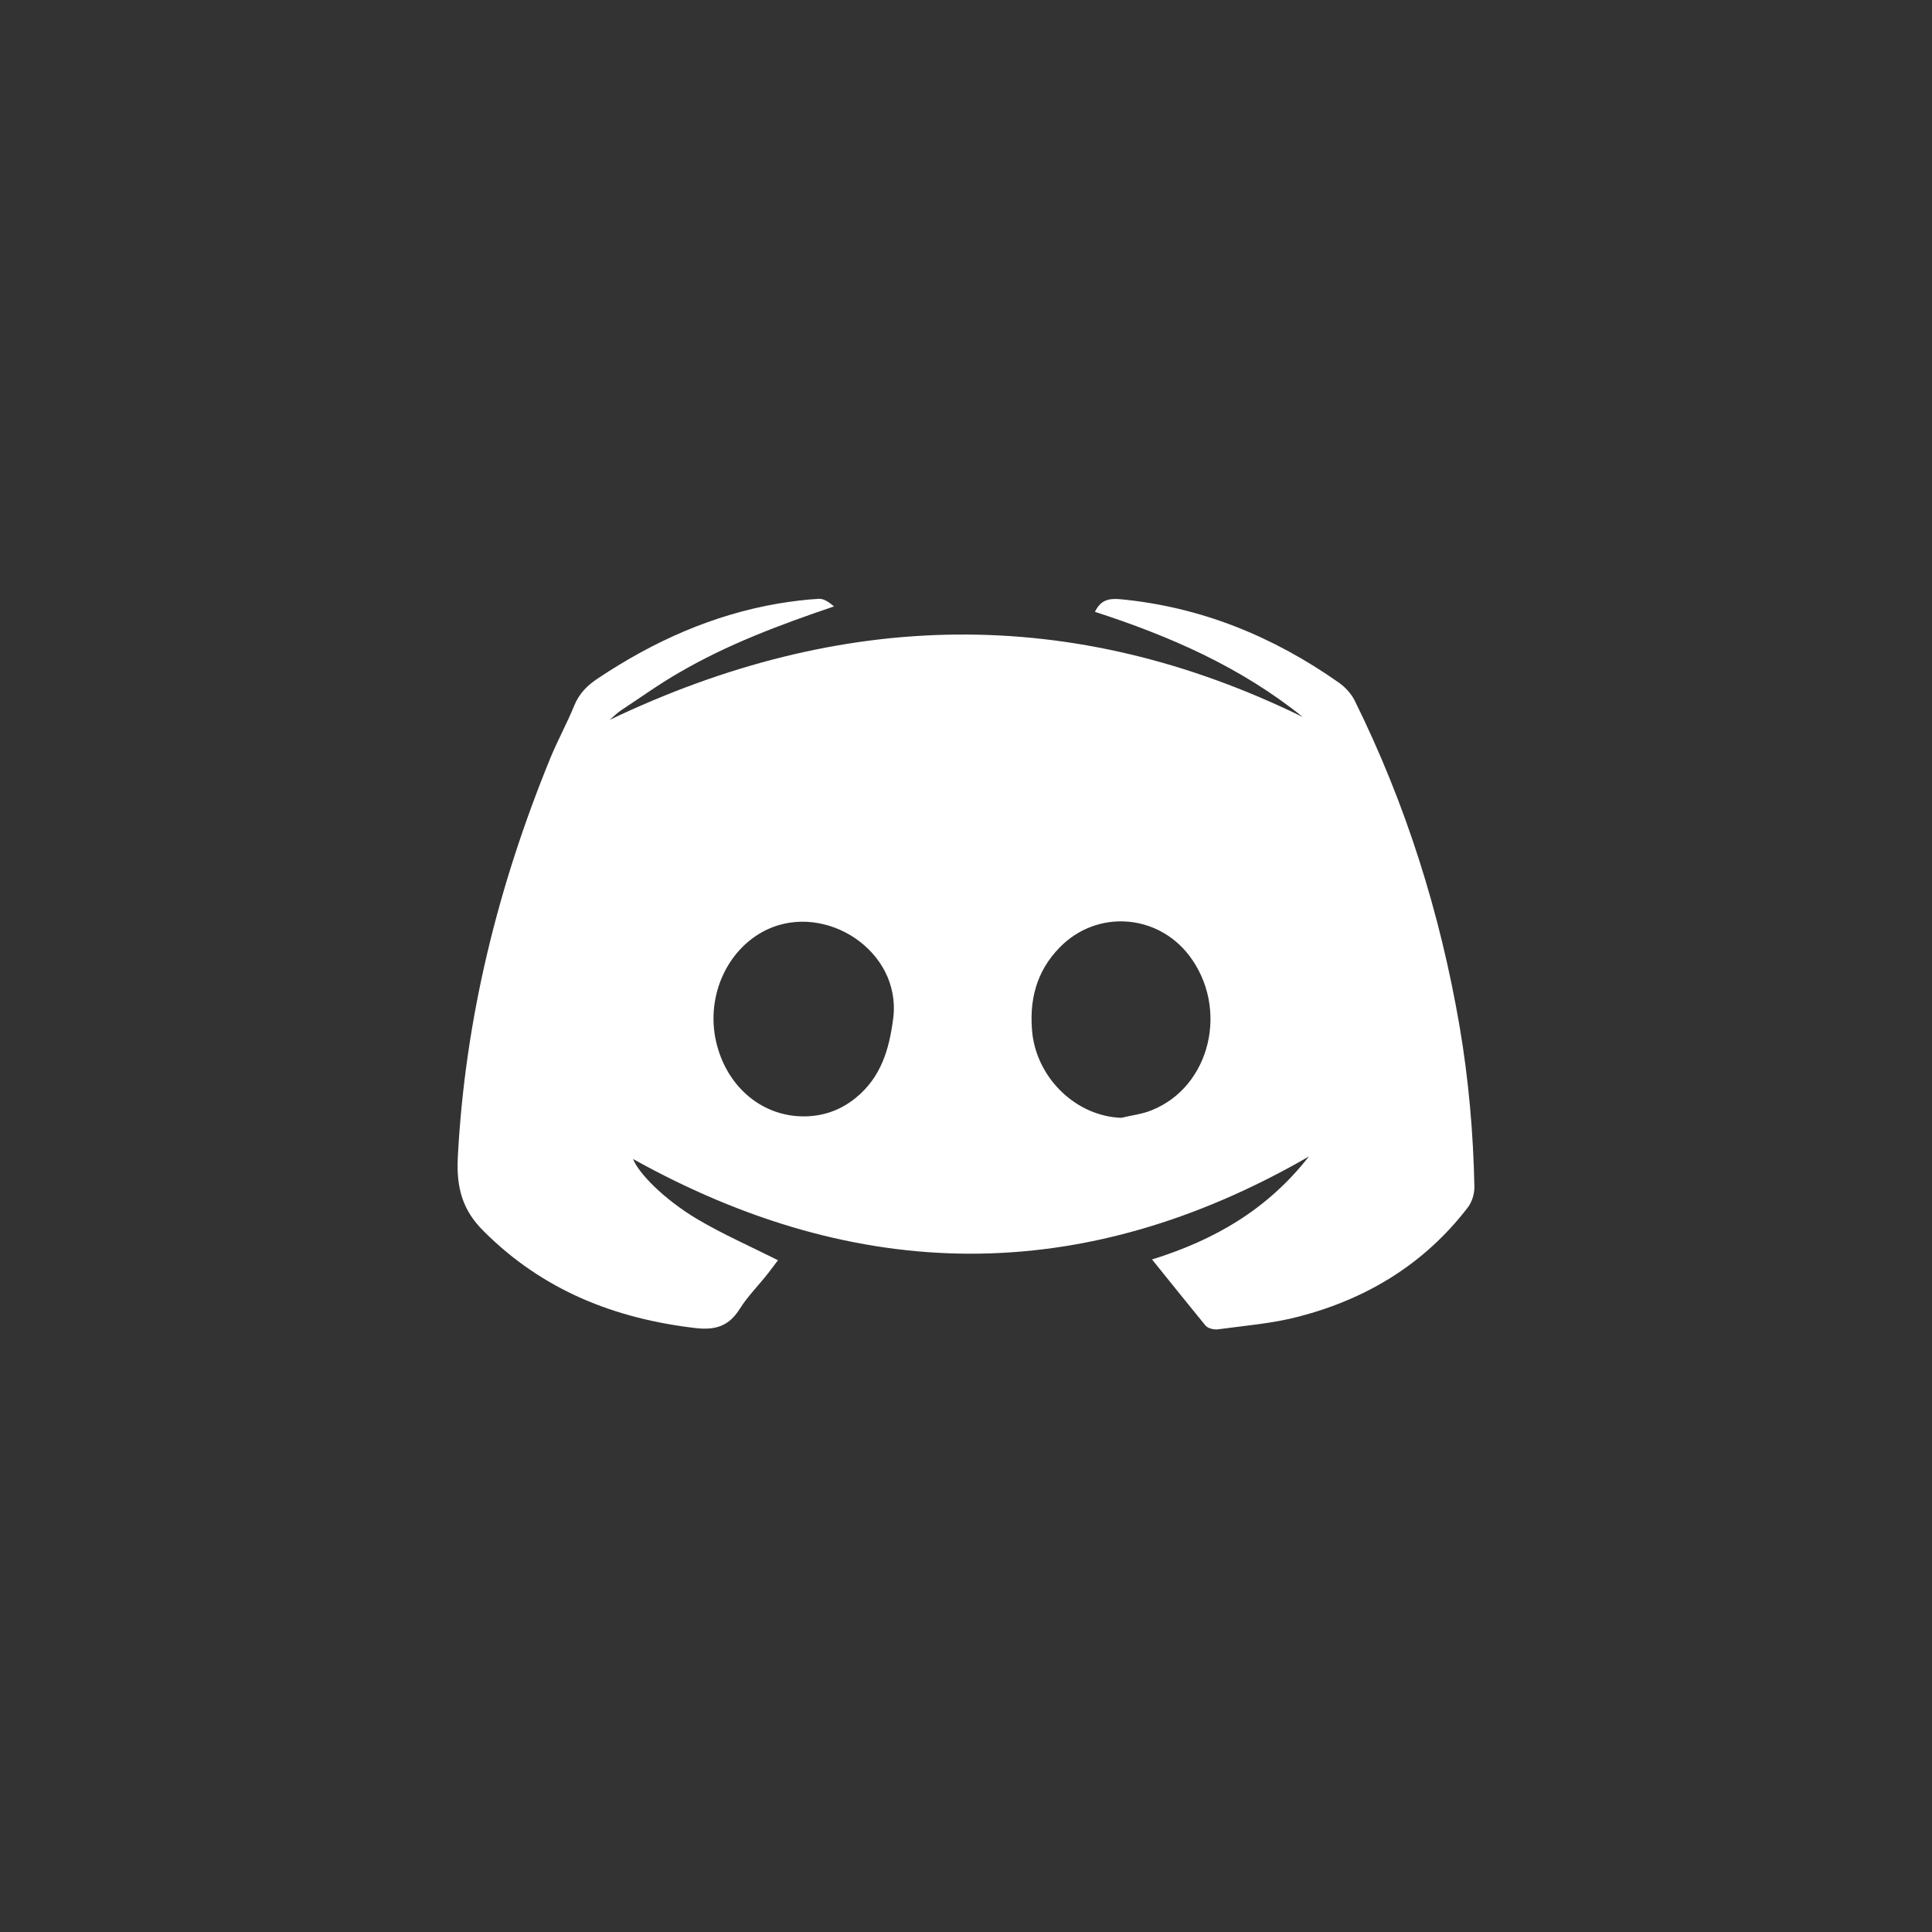 <?xml version="1.0" encoding="UTF-8"?>
<svg width="60px" height="60px" viewBox="0 0 60 60" version="1.1" xmlns="http://www.w3.org/2000/svg" xmlns:xlink="http://www.w3.org/1999/xlink">
    <rect x="0" y="0" width="60" height="60" fill="#333333" stroke="none"/>
    <!-- Generator: Sketch 58 (84663) - https://sketch.com -->
    <title>dicord</title>
    <desc>Created with Sketch.</desc>
    <defs>
        <path d="M35.778,39.114 C37.72,38.508 39.358,37.566 40.649,35.916 C33.589,39.99 26.619,39.866 19.66,35.994 C19.829,36.432 20.614,37.24 21.647,37.857 C22.444,38.329 23.308,38.71 24.161,39.137 C24.083,39.238 23.97,39.395 23.847,39.552 C23.555,39.923 23.218,40.259 22.971,40.652 C22.646,41.168 22.242,41.314 21.624,41.247 C19.088,40.955 16.854,40.068 15.025,38.239 C14.363,37.588 14.172,36.892 14.217,35.949 C14.441,31.639 15.463,27.52 17.09,23.547 C17.315,22.997 17.606,22.469 17.831,21.919 C17.988,21.527 18.257,21.268 18.605,21.044 C20.311,19.91 22.141,19.091 24.172,18.743 C24.588,18.676 25.003,18.62 25.429,18.597 C25.587,18.586 25.755,18.709 25.901,18.833 C24.217,19.405 22.59,20.011 21.075,20.898 C20.468,21.246 19.896,21.661 19.312,22.043 C19.189,22.121 19.077,22.234 18.931,22.357 C26.125,18.923 33.286,18.754 40.458,22.267 C38.539,20.719 36.328,19.753 34.004,19.001 C34.173,18.653 34.408,18.575 34.779,18.608 C37.293,18.844 39.538,19.764 41.581,21.201 C41.771,21.336 41.951,21.527 42.063,21.74 C43.657,24.961 44.723,28.34 45.329,31.875 C45.61,33.525 45.756,35.197 45.789,36.87 C45.789,37.083 45.711,37.341 45.576,37.509 C44.229,39.26 42.445,40.338 40.335,40.888 C39.527,41.101 38.674,41.168 37.843,41.281 C37.708,41.303 37.517,41.258 37.439,41.168 C36.878,40.484 36.35,39.822 35.778,39.114 Z M24.958,34.67 C25.564,34.67 26.103,34.479 26.574,34.097 C27.36,33.458 27.618,32.593 27.742,31.606 C27.988,29.529 25.643,28.014 23.824,28.867 C22.545,29.473 21.871,31.033 22.275,32.492 C22.635,33.806 23.701,34.67 24.958,34.67 Z M34.824,34.715 C35.138,34.636 35.475,34.602 35.767,34.479 C37.596,33.749 38.18,31.303 36.923,29.664 C35.924,28.373 34.061,28.25 32.916,29.417 C32.175,30.169 31.95,31.089 32.063,32.122 C32.242,33.536 33.454,34.67 34.824,34.715 Z" id="path-1"></path>
    </defs>
    <g id="页面-1" stroke="none" stroke-width="1" fill="none" fill-rule="evenodd">
        <g id="画板备份-7" transform="translate(-1400, -7850)">
            <g id="Group-26" transform="translate(0, 7818)">
                <g id="facebook-copy" transform="translate(1400, 32)">
                    <g>
                        <mask id="mask-2" fill="white">
                            <use xlink:href="#path-1"></use>
                        </mask>
                        <use id="Shape" fill="#FFFFFF" fill-rule="nonzero" xlink:href="#path-1"></use>
                    </g>
                </g>
            </g>
        </g>
    </g>
</svg>